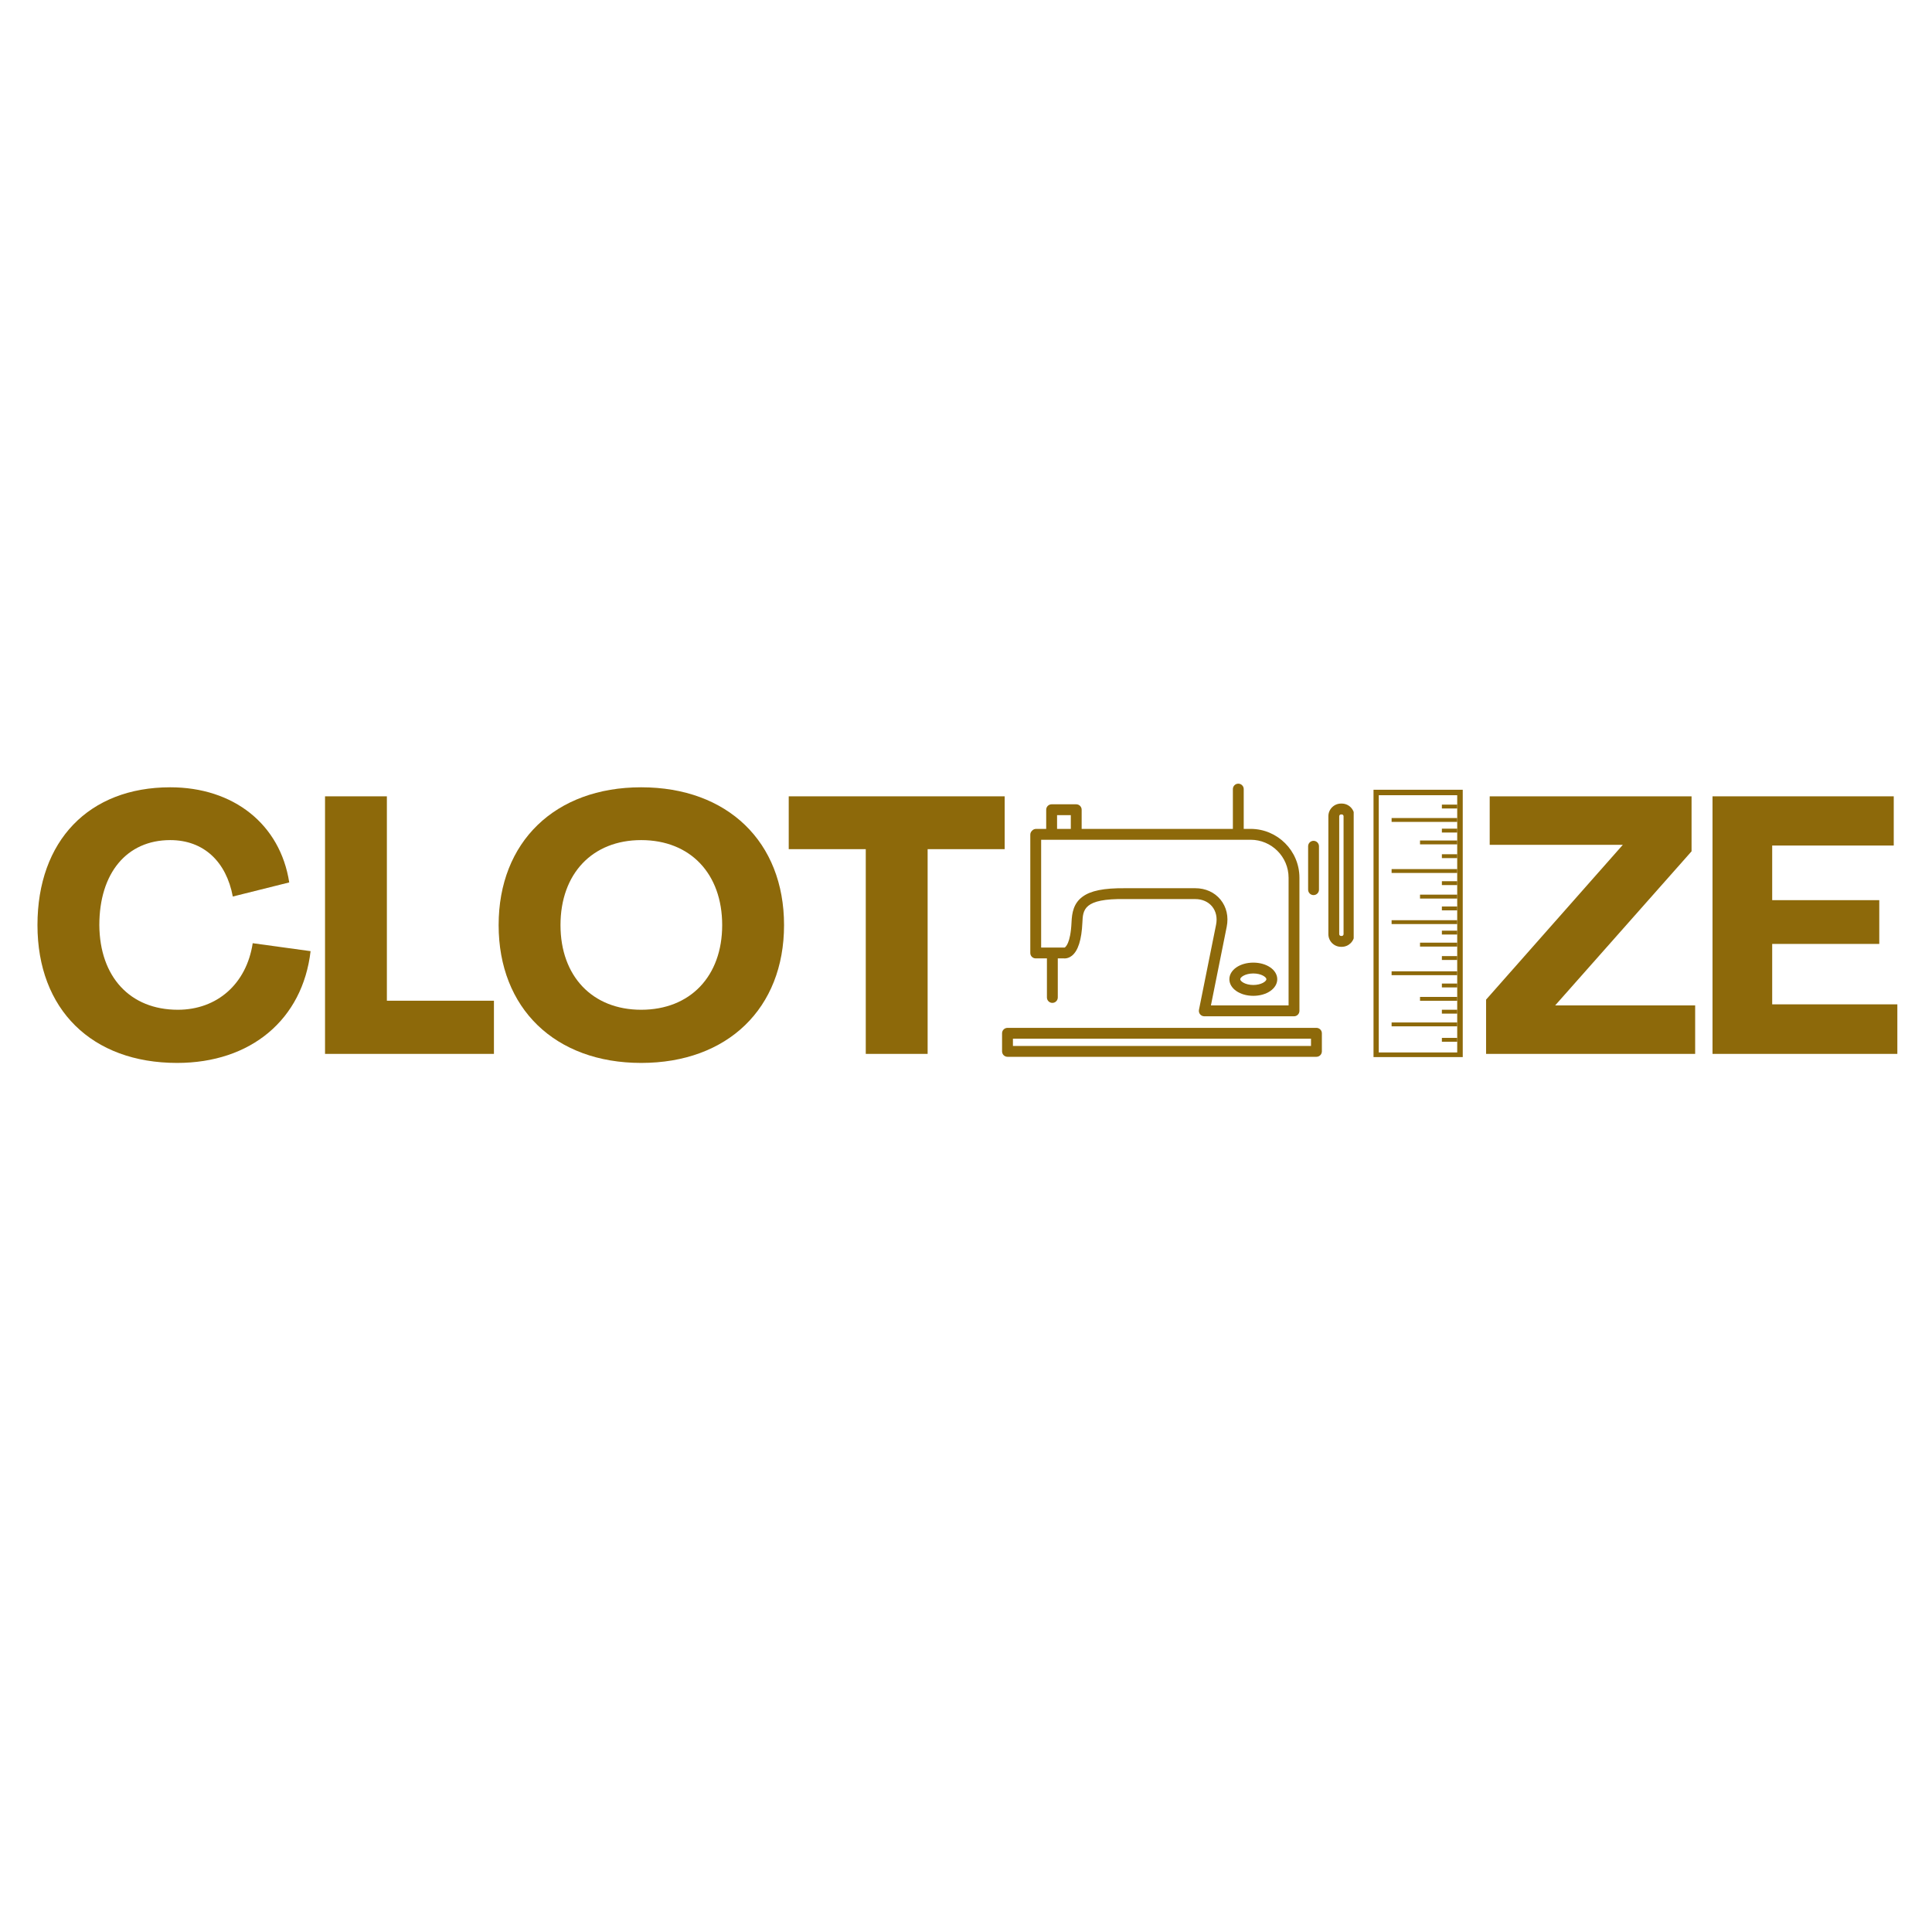 <svg xmlns="http://www.w3.org/2000/svg" xmlns:xlink="http://www.w3.org/1999/xlink" width="500" zoomAndPan="magnify" viewBox="0 0 375 375" height="500" preserveAspectRatio="xMidYMid meet" version="1.0"><defs><g/><clipPath id="b7b336e197"><path d="M 194.5 152.074 L 262.75 152.074 L 262.75 205.324 L 194.5 205.324 Z M 194.5 152.074 " clip-rule="nonzero"/></clipPath><clipPath id="498e4abaea"><path d="M 266.598 153.289 L 283.918 153.289 L 283.918 205.176 L 266.598 205.176 Z M 266.598 153.289 " clip-rule="nonzero"/></clipPath><clipPath id="38b2ce51df"><path d="M 267.617 154.352 L 282.844 154.352 L 282.844 204.277 L 267.617 204.277 Z M 267.617 154.352 " clip-rule="nonzero"/></clipPath><clipPath id="55767c39c3"><path d="M 270.109 158.781 L 282.844 158.781 L 282.844 159.531 L 270.109 159.531 Z M 270.109 158.781 " clip-rule="nonzero"/></clipPath><clipPath id="a1314f7a73"><path d="M 270.109 168.688 L 282.844 168.688 L 282.844 169.441 L 270.109 169.441 Z M 270.109 168.688 " clip-rule="nonzero"/></clipPath><clipPath id="95792e5402"><path d="M 270.109 178.613 L 282.844 178.613 L 282.844 179.363 L 270.109 179.363 Z M 270.109 178.613 " clip-rule="nonzero"/></clipPath><clipPath id="7521ec7429"><path d="M 270.109 188.535 L 282.844 188.535 L 282.844 189.285 L 270.109 189.285 Z M 270.109 188.535 " clip-rule="nonzero"/></clipPath><clipPath id="ad66c1c34e"><path d="M 270.109 198.457 L 282.844 198.457 L 282.844 199.211 L 270.109 199.211 Z M 270.109 198.457 " clip-rule="nonzero"/></clipPath><clipPath id="6ba7939af2"><path d="M 275.625 163.145 L 282.848 163.145 L 282.848 163.895 L 275.625 163.895 Z M 275.625 163.145 " clip-rule="nonzero"/></clipPath><clipPath id="3fda0913f1"><path d="M 275.625 173.652 L 282.848 173.652 L 282.848 174.406 L 275.625 174.406 Z M 275.625 173.652 " clip-rule="nonzero"/></clipPath><clipPath id="429050fd9d"><path d="M 275.625 182.973 L 282.848 182.973 L 282.848 183.727 L 275.625 183.727 Z M 275.625 182.973 " clip-rule="nonzero"/></clipPath><clipPath id="ef807be4e6"><path d="M 275.625 193.5 L 282.848 193.5 L 282.848 194.25 L 275.625 194.25 Z M 275.625 193.5 " clip-rule="nonzero"/></clipPath></defs><rect x="-37.5" width="450" fill="#ffffff" y="-37.5" height="450" fill-opacity="1"/><rect x="-37.5" width="450" fill="#ffffff" y="-37.5" height="450" fill-opacity="1"/><g fill="#8d690a" fill-opacity="1"><g transform="translate(5.167, 204.559)"><g><path d="M 29.207 1.754 C 43.531 1.754 53.57 -6.672 55.117 -19.941 L 43.883 -21.484 C 42.688 -13.621 37 -8.566 29.348 -8.566 C 20.082 -8.566 14.184 -14.953 14.113 -24.996 C 14.113 -35.105 19.449 -41.496 27.875 -41.496 C 34.402 -41.496 38.758 -37.281 40.02 -30.543 L 50.973 -33.281 C 49.219 -44.586 40.16 -51.746 27.875 -51.746 C 12.078 -51.746 2.105 -41.355 2.105 -24.996 C 2.105 -8.637 12.637 1.754 29.207 1.754 Z M 29.207 1.754 "/></g></g></g><g fill="#8d690a" fill-opacity="1"><g transform="translate(59.225, 204.559)"><g><path d="M 3.863 0 L 36.648 0 L 36.648 -10.32 L 15.867 -10.32 L 15.867 -49.992 L 3.863 -49.992 Z M 3.863 0 "/></g></g></g><g fill="#8d690a" fill-opacity="1"><g transform="translate(94.679, 204.559)"><g><path d="M 29.77 1.754 C 46.551 1.754 57.504 -8.848 57.504 -24.996 C 57.504 -41.145 46.551 -51.746 29.77 -51.746 C 13.059 -51.746 2.105 -41.145 2.105 -24.996 C 2.105 -8.848 13.059 1.754 29.77 1.754 Z M 29.77 -8.566 C 20.289 -8.566 14.113 -15.094 14.113 -24.996 C 14.113 -34.965 20.289 -41.496 29.77 -41.496 C 39.316 -41.496 45.496 -34.965 45.496 -24.996 C 45.496 -15.094 39.316 -8.566 29.77 -8.566 Z M 29.77 -8.566 "/></g></g></g><g fill="#8d690a" fill-opacity="1"><g transform="translate(152.037, 204.559)"><g><path d="M 16.008 0 L 28.016 0 L 28.016 -39.738 L 42.969 -39.738 L 42.969 -49.992 L 1.055 -49.992 L 1.055 -39.738 L 16.008 -39.738 Z M 16.008 0 "/></g></g></g><g fill="#8d690a" fill-opacity="1"><g transform="translate(193.81, 204.559)"><g/></g></g><g fill="#8d690a" fill-opacity="1"><g transform="translate(207.079, 204.559)"><g/></g></g><g fill="#8d690a" fill-opacity="1"><g transform="translate(220.347, 204.559)"><g/></g></g><g fill="#8d690a" fill-opacity="1"><g transform="translate(233.616, 204.559)"><g/></g></g><g fill="#8d690a" fill-opacity="1"><g transform="translate(246.885, 204.559)"><g/></g></g><g fill="#8d690a" fill-opacity="1"><g transform="translate(260.153, 204.559)"><g/></g></g><g fill="#8d690a" fill-opacity="1"><g transform="translate(273.422, 204.559)"><g/></g></g><g fill="#8d690a" fill-opacity="1"><g transform="translate(286.693, 204.559)"><g><path d="M 1.754 0 L 42.336 0 L 42.336 -9.41 L 15.164 -9.41 L 41.637 -39.316 L 41.637 -49.992 L 2.457 -49.992 L 2.457 -40.582 L 28.297 -40.582 L 1.754 -10.531 Z M 1.754 0 "/></g></g></g><g fill="#8d690a" fill-opacity="1"><g transform="translate(328.536, 204.559)"><g><path d="M 3.863 0 L 39.738 0 L 39.738 -9.617 L 15.445 -9.617 L 15.445 -21.344 L 36.23 -21.344 L 36.23 -29.84 L 15.445 -29.84 L 15.445 -40.441 L 39.039 -40.441 L 39.039 -49.992 L 3.863 -49.992 Z M 3.863 0 "/></g></g></g><g clip-path="url(#b7b336e197)"><path fill="#8d690a" d="M 201.031 186.023 L 203.207 186.023 L 203.207 193.609 C 203.207 194.191 203.68 194.66 204.262 194.66 C 204.844 194.66 205.316 194.191 205.316 193.609 L 205.316 186.023 L 206.516 186.023 C 206.562 186.027 206.609 186.031 206.66 186.031 C 207.055 186.031 207.566 185.898 208.051 185.512 C 209.258 184.562 209.941 182.398 210.09 179.086 C 210.199 176.594 210.293 174.371 218.367 174.512 C 218.371 174.512 218.371 174.512 218.375 174.512 L 231.996 174.512 C 233.348 174.512 234.508 175.02 235.27 175.945 C 236.035 176.883 236.309 178.137 236.039 179.48 L 232.719 196 C 232.656 196.309 232.738 196.629 232.938 196.875 C 233.137 197.117 233.438 197.262 233.754 197.262 L 251.168 197.262 C 251.75 197.262 252.219 196.789 252.219 196.207 L 252.219 170.367 C 252.219 165.141 247.969 160.887 242.742 160.887 L 241.406 160.887 L 241.406 153.164 C 241.406 152.582 240.934 152.109 240.352 152.109 C 239.77 152.109 239.301 152.582 239.301 153.164 L 239.301 160.887 L 209.949 160.887 L 209.949 157.168 C 209.949 156.586 209.477 156.113 208.895 156.113 L 204.121 156.113 C 203.539 156.113 203.066 156.586 203.066 157.168 L 203.066 160.887 L 201.102 160.887 C 200.793 160.887 200.516 161.02 200.324 161.234 C 200.113 161.426 199.98 161.703 199.98 162.012 L 199.98 184.973 C 199.98 185.555 200.449 186.023 201.031 186.023 Z M 250.113 170.367 L 250.113 195.152 L 235.039 195.152 L 238.102 179.895 C 238.5 177.922 238.07 176.047 236.898 174.613 C 235.73 173.188 233.992 172.402 231.996 172.402 L 218.375 172.402 C 214.25 172.367 211.703 172.879 210.109 174.059 C 208.375 175.34 208.062 177.188 207.984 178.992 C 207.797 183.207 206.773 183.855 206.645 183.922 C 206.621 183.918 206.602 183.918 206.578 183.918 L 202.086 183.918 L 202.086 162.996 L 242.742 162.996 C 246.805 162.996 250.113 166.301 250.113 170.367 Z M 205.176 158.219 L 207.844 158.219 L 207.844 160.887 L 205.176 160.887 Z M 255.52 199.508 L 195.555 199.508 C 194.973 199.508 194.5 199.977 194.5 200.559 L 194.5 204.07 C 194.5 204.652 194.973 205.125 195.555 205.125 L 255.52 205.125 C 256.102 205.125 256.574 204.652 256.574 204.07 L 256.574 200.559 C 256.574 199.977 256.102 199.508 255.52 199.508 Z M 254.465 203.016 L 196.609 203.016 L 196.609 201.613 L 254.465 201.613 Z M 253.906 172.684 L 253.906 164.258 C 253.906 163.676 254.375 163.203 254.957 163.203 C 255.539 163.203 256.012 163.676 256.012 164.258 L 256.012 172.684 C 256.012 173.266 255.539 173.738 254.957 173.738 C 254.375 173.738 253.906 173.266 253.906 172.684 Z M 260.434 155.973 L 260.293 155.973 C 258.938 155.973 257.836 157.074 257.836 158.43 L 257.836 181.32 C 257.836 182.676 258.938 183.777 260.293 183.777 L 260.434 183.777 C 261.789 183.777 262.891 182.676 262.891 181.32 L 262.891 158.43 C 262.891 157.074 261.789 155.973 260.434 155.973 Z M 260.785 181.32 C 260.785 181.512 260.625 181.672 260.434 181.672 L 260.293 181.672 C 260.105 181.672 259.941 181.512 259.941 181.32 L 259.941 158.43 C 259.941 158.238 260.105 158.078 260.293 158.078 L 260.434 158.078 C 260.625 158.078 260.785 158.238 260.785 158.43 Z M 243.266 193.289 C 245.871 193.289 247.914 191.875 247.914 190.066 C 247.914 188.262 245.871 186.844 243.266 186.844 C 240.66 186.844 238.621 188.262 238.621 190.066 C 238.621 191.875 240.66 193.289 243.266 193.289 Z M 243.266 188.949 C 244.844 188.949 245.809 189.672 245.809 190.066 C 245.809 190.461 244.844 191.184 243.266 191.184 C 241.691 191.184 240.727 190.461 240.727 190.066 C 240.727 189.672 241.691 188.949 243.266 188.949 Z M 243.266 188.949 " fill-opacity="1" fill-rule="nonzero"/></g><g clip-path="url(#498e4abaea)"><path fill="#8d690a" d="M 283.918 153.289 L 283.918 205.176 L 266.598 205.176 L 266.598 153.289 Z M 283.918 153.289 " fill-opacity="1" fill-rule="nonzero"/></g><g clip-path="url(#38b2ce51df)"><path fill="#ffffff" d="M 282.844 154.352 L 282.844 204.277 L 267.617 204.277 L 267.617 154.352 Z M 282.844 154.352 " fill-opacity="1" fill-rule="nonzero"/></g><g clip-path="url(#55767c39c3)"><path fill="#8d690a" d="M 282.844 158.781 L 282.844 159.531 L 270.109 159.531 L 270.109 158.781 Z M 282.844 158.781 " fill-opacity="1" fill-rule="nonzero"/></g><g clip-path="url(#a1314f7a73)"><path fill="#8d690a" d="M 282.844 168.688 L 282.844 169.441 L 270.109 169.441 L 270.109 168.688 Z M 282.844 168.688 " fill-opacity="1" fill-rule="nonzero"/></g><g clip-path="url(#95792e5402)"><path fill="#8d690a" d="M 282.844 178.613 L 282.844 179.363 L 270.109 179.363 L 270.109 178.613 Z M 282.844 178.613 " fill-opacity="1" fill-rule="nonzero"/></g><g clip-path="url(#7521ec7429)"><path fill="#8d690a" d="M 282.844 188.535 L 282.844 189.285 L 270.109 189.285 L 270.109 188.535 Z M 282.844 188.535 " fill-opacity="1" fill-rule="nonzero"/></g><g clip-path="url(#ad66c1c34e)"><path fill="#8d690a" d="M 282.844 198.457 L 282.844 199.211 L 270.109 199.211 L 270.109 198.457 Z M 282.844 198.457 " fill-opacity="1" fill-rule="nonzero"/></g><g clip-path="url(#6ba7939af2)"><path fill="#8d690a" d="M 282.848 163.145 L 282.848 163.895 L 275.625 163.895 L 275.625 163.145 Z M 282.848 163.145 " fill-opacity="1" fill-rule="nonzero"/></g><g clip-path="url(#3fda0913f1)"><path fill="#8d690a" d="M 282.848 173.652 L 282.848 174.406 L 275.625 174.406 L 275.625 173.652 Z M 282.848 173.652 " fill-opacity="1" fill-rule="nonzero"/></g><g clip-path="url(#429050fd9d)"><path fill="#8d690a" d="M 282.848 182.973 L 282.848 183.727 L 275.625 183.727 L 275.625 182.973 Z M 282.848 182.973 " fill-opacity="1" fill-rule="nonzero"/></g><g clip-path="url(#ef807be4e6)"><path fill="#8d690a" d="M 282.848 193.5 L 282.848 194.25 L 275.625 194.25 L 275.625 193.5 Z M 282.848 193.5 " fill-opacity="1" fill-rule="nonzero"/></g><path stroke-linecap="butt" transform="matrix(-0.75, -0, 0, -0.75, 282.847, 161.595)" fill="none" stroke-linejoin="miter" d="M -0.002 0.502 L 3.972 0.502 " stroke="#8d690a" stroke-width="1" stroke-opacity="1" stroke-miterlimit="4"/><path stroke-linecap="butt" transform="matrix(-0.75, -0, 0, -0.75, 282.847, 166.559)" fill="none" stroke-linejoin="miter" d="M -0.002 0.501 L 3.972 0.501 " stroke="#8d690a" stroke-width="1" stroke-opacity="1" stroke-miterlimit="4"/><path stroke-linecap="butt" transform="matrix(-0.75, 0, 0, -0.75, 282.847, 171.794)" fill="none" stroke-linejoin="miter" d="M -0.002 0.501 L 3.972 0.501 " stroke="#8d690a" stroke-width="1" stroke-opacity="1" stroke-miterlimit="4"/><path stroke-linecap="butt" transform="matrix(-0.75, 0, 0, -0.75, 282.847, 156.927)" fill="none" stroke-linejoin="miter" d="M -0.002 0.502 L 3.972 0.502 " stroke="#8d690a" stroke-width="1" stroke-opacity="1" stroke-miterlimit="4"/><path stroke-linecap="butt" transform="matrix(-0.75, 0, 0, -0.75, 282.847, 176.698)" fill="none" stroke-linejoin="miter" d="M -0.002 0.498 L 3.972 0.498 " stroke="#8d690a" stroke-width="1" stroke-opacity="1" stroke-miterlimit="4"/><path stroke-linecap="butt" transform="matrix(-0.75, 0, 0, -0.75, 282.847, 181.391)" fill="none" stroke-linejoin="miter" d="M -0.002 0.5 L 3.972 0.5 " stroke="#8d690a" stroke-width="1" stroke-opacity="1" stroke-miterlimit="4"/><path stroke-linecap="butt" transform="matrix(-0.75, -0, 0, -0.75, 282.847, 186.327)" fill="none" stroke-linejoin="miter" d="M -0.002 0.499 L 3.972 0.499 " stroke="#8d690a" stroke-width="1" stroke-opacity="1" stroke-miterlimit="4"/><path stroke-linecap="butt" transform="matrix(-0.75, -0, 0, -0.75, 282.847, 191.655)" fill="none" stroke-linejoin="miter" d="M -0.002 0.498 L 3.972 0.498 " stroke="#8d690a" stroke-width="1" stroke-opacity="1" stroke-miterlimit="4"/><path stroke-linecap="butt" transform="matrix(-0.75, -0, 0, -0.75, 282.847, 196.741)" fill="none" stroke-linejoin="miter" d="M -0.002 0.499 L 3.972 0.499 " stroke="#8d690a" stroke-width="1" stroke-opacity="1" stroke-miterlimit="4"/><path stroke-linecap="butt" transform="matrix(-0.75, -0, 0, -0.75, 282.847, 202.203)" fill="none" stroke-linejoin="miter" d="M -0.002 0.5 L 3.972 0.5 " stroke="#8d690a" stroke-width="1" stroke-opacity="1" stroke-miterlimit="4"/></svg>